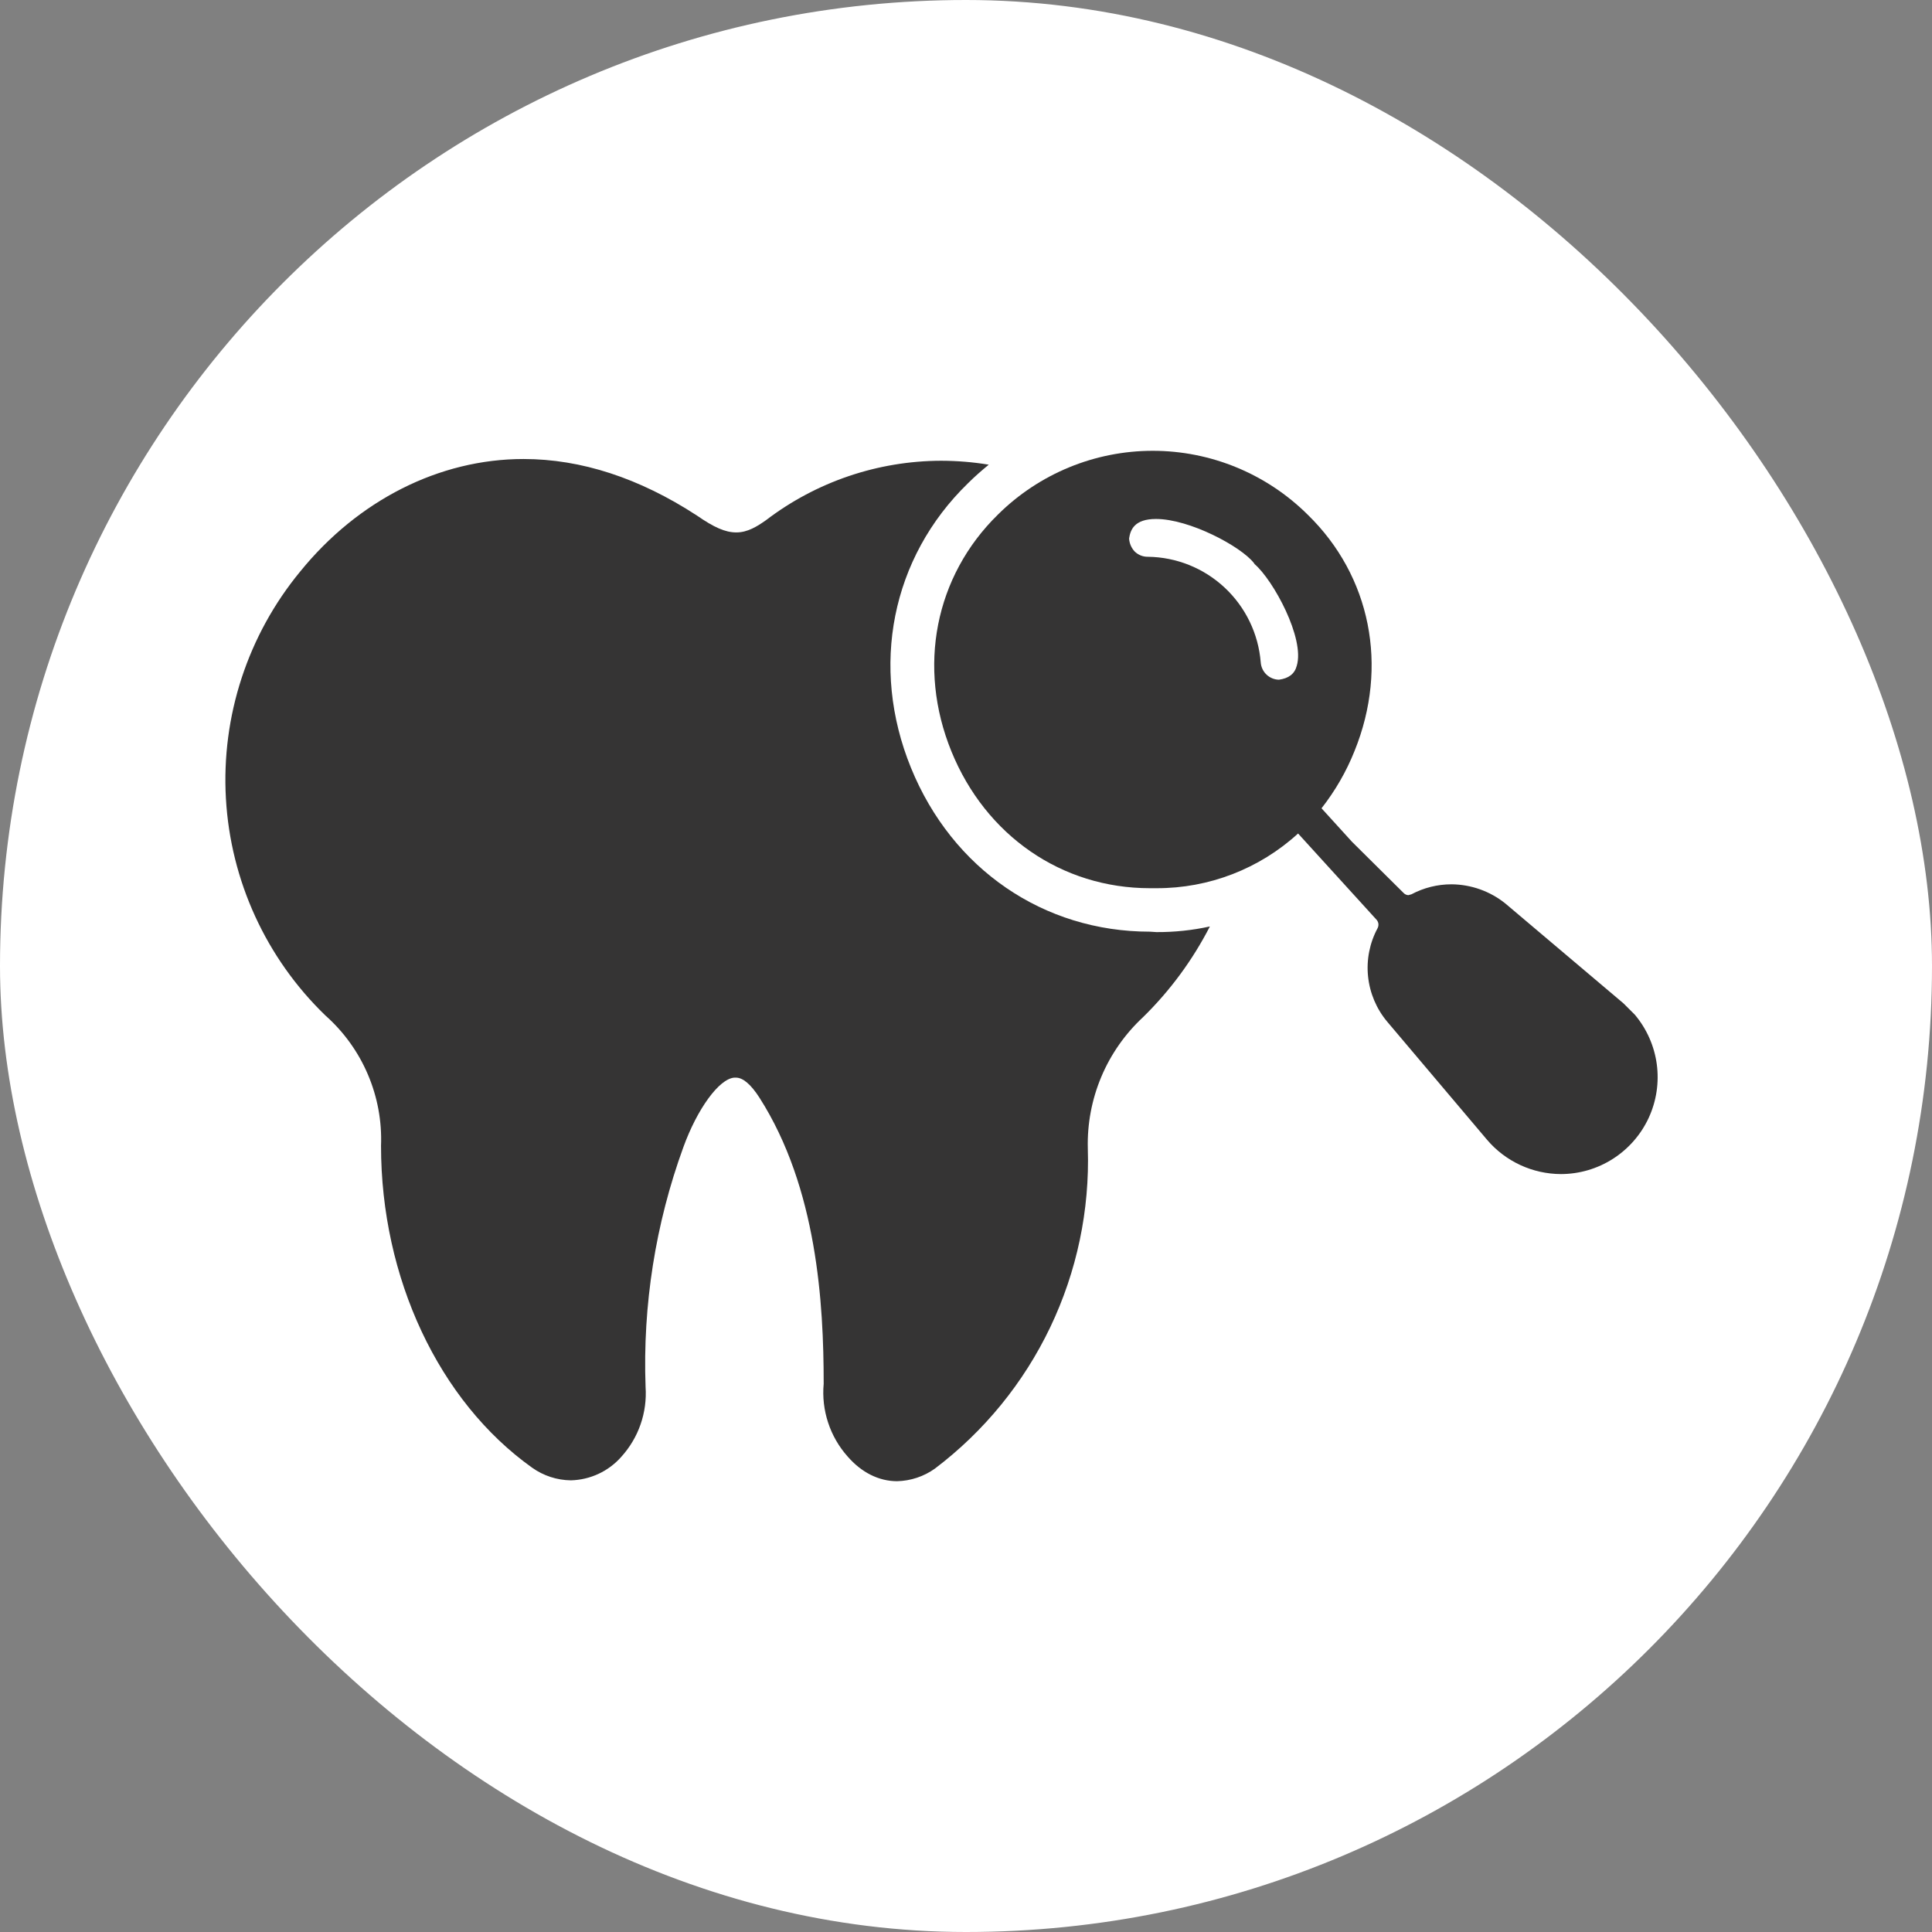 <svg width="60" height="60" viewBox="0 0 60 60" fill="none" xmlns="http://www.w3.org/2000/svg">
<rect x="0" y="0" width="60" height="60" fill="#808080" stroke="none"/>
<rect width="60" height="60" rx="30" fill="white"/>
<path d="M35.712 28.934C32.407 28.934 29.574 26.991 28.292 23.847C27.01 20.704 27.685 17.318 30.059 15.011C30.262 14.808 30.478 14.619 30.707 14.431C30.216 14.35 29.72 14.31 29.223 14.309C27.257 14.315 25.348 14.964 23.786 16.157C23.516 16.346 23.219 16.535 22.869 16.535C22.518 16.535 22.167 16.373 21.641 16.009C19.86 14.849 18.052 14.255 16.258 14.255C13.641 14.255 11.118 15.537 9.323 17.749C7.695 19.724 6.871 22.241 7.016 24.797C7.161 27.352 8.265 29.759 10.106 31.537C10.675 32.042 11.126 32.667 11.424 33.367C11.723 34.067 11.863 34.824 11.833 35.585C11.833 39.686 13.627 43.518 16.528 45.582C16.879 45.831 17.298 45.968 17.728 45.973C18.025 45.966 18.318 45.897 18.587 45.772C18.856 45.647 19.097 45.467 19.293 45.245C19.559 44.952 19.764 44.609 19.893 44.236C20.023 43.862 20.076 43.467 20.049 43.072C19.957 40.538 20.355 38.009 21.223 35.625C21.654 34.438 22.329 33.507 22.801 33.467H22.855C23.071 33.467 23.314 33.669 23.584 34.087C25.378 36.893 25.58 40.496 25.58 42.951V42.978C25.543 43.384 25.59 43.794 25.718 44.181C25.845 44.569 26.051 44.926 26.322 45.231C26.754 45.73 27.294 46 27.86 46C28.282 45.99 28.691 45.854 29.034 45.609C30.563 44.452 31.792 42.945 32.618 41.215C33.444 39.485 33.844 37.582 33.783 35.666C33.763 34.904 33.906 34.147 34.201 33.444C34.496 32.742 34.938 32.11 35.496 31.591C36.336 30.769 37.037 29.817 37.574 28.772C37.029 28.892 36.472 28.95 35.915 28.947L35.712 28.934Z" fill="#353434"/>
<path d="M50.769 31.51L50.418 31.16L46.748 28.057C46.273 27.676 45.684 27.467 45.075 27.463C44.642 27.463 44.216 27.57 43.834 27.773L43.739 27.8C43.683 27.798 43.63 27.774 43.591 27.733L41.986 26.141L41.041 25.102C41.466 24.56 41.812 23.961 42.067 23.321C43.132 20.691 42.566 17.884 40.61 15.982C39.331 14.713 37.602 14 35.8 14C33.998 14 32.269 14.713 30.99 15.982C29.034 17.898 28.481 20.718 29.547 23.335C30.613 25.952 32.974 27.584 35.712 27.584H35.915C37.542 27.589 39.112 26.983 40.313 25.885L42.755 28.569C42.784 28.604 42.803 28.648 42.808 28.693C42.812 28.739 42.803 28.785 42.782 28.826C42.536 29.284 42.433 29.805 42.486 30.321C42.539 30.838 42.745 31.328 43.078 31.726L46.181 35.396C46.464 35.729 46.815 35.996 47.211 36.18C47.607 36.364 48.038 36.46 48.475 36.462C49.048 36.461 49.61 36.297 50.093 35.987C50.575 35.678 50.96 35.238 51.201 34.718C51.442 34.197 51.529 33.619 51.453 33.051C51.376 32.483 51.139 31.948 50.769 31.51ZM39.153 20.569C39.082 19.684 38.683 18.857 38.034 18.25C37.385 17.643 36.533 17.301 35.645 17.291C35.57 17.292 35.496 17.278 35.426 17.25C35.357 17.222 35.294 17.181 35.24 17.129C35.136 17.019 35.074 16.875 35.065 16.724C35.105 16.454 35.227 16.117 35.901 16.117C36.94 16.117 38.532 16.967 38.937 17.48L38.964 17.52C39.544 18.019 40.529 19.827 40.272 20.677C40.205 20.933 40.016 21.068 39.719 21.109C39.574 21.106 39.436 21.049 39.331 20.949C39.226 20.849 39.163 20.713 39.153 20.569Z" fill="#353434"/>
</svg>
